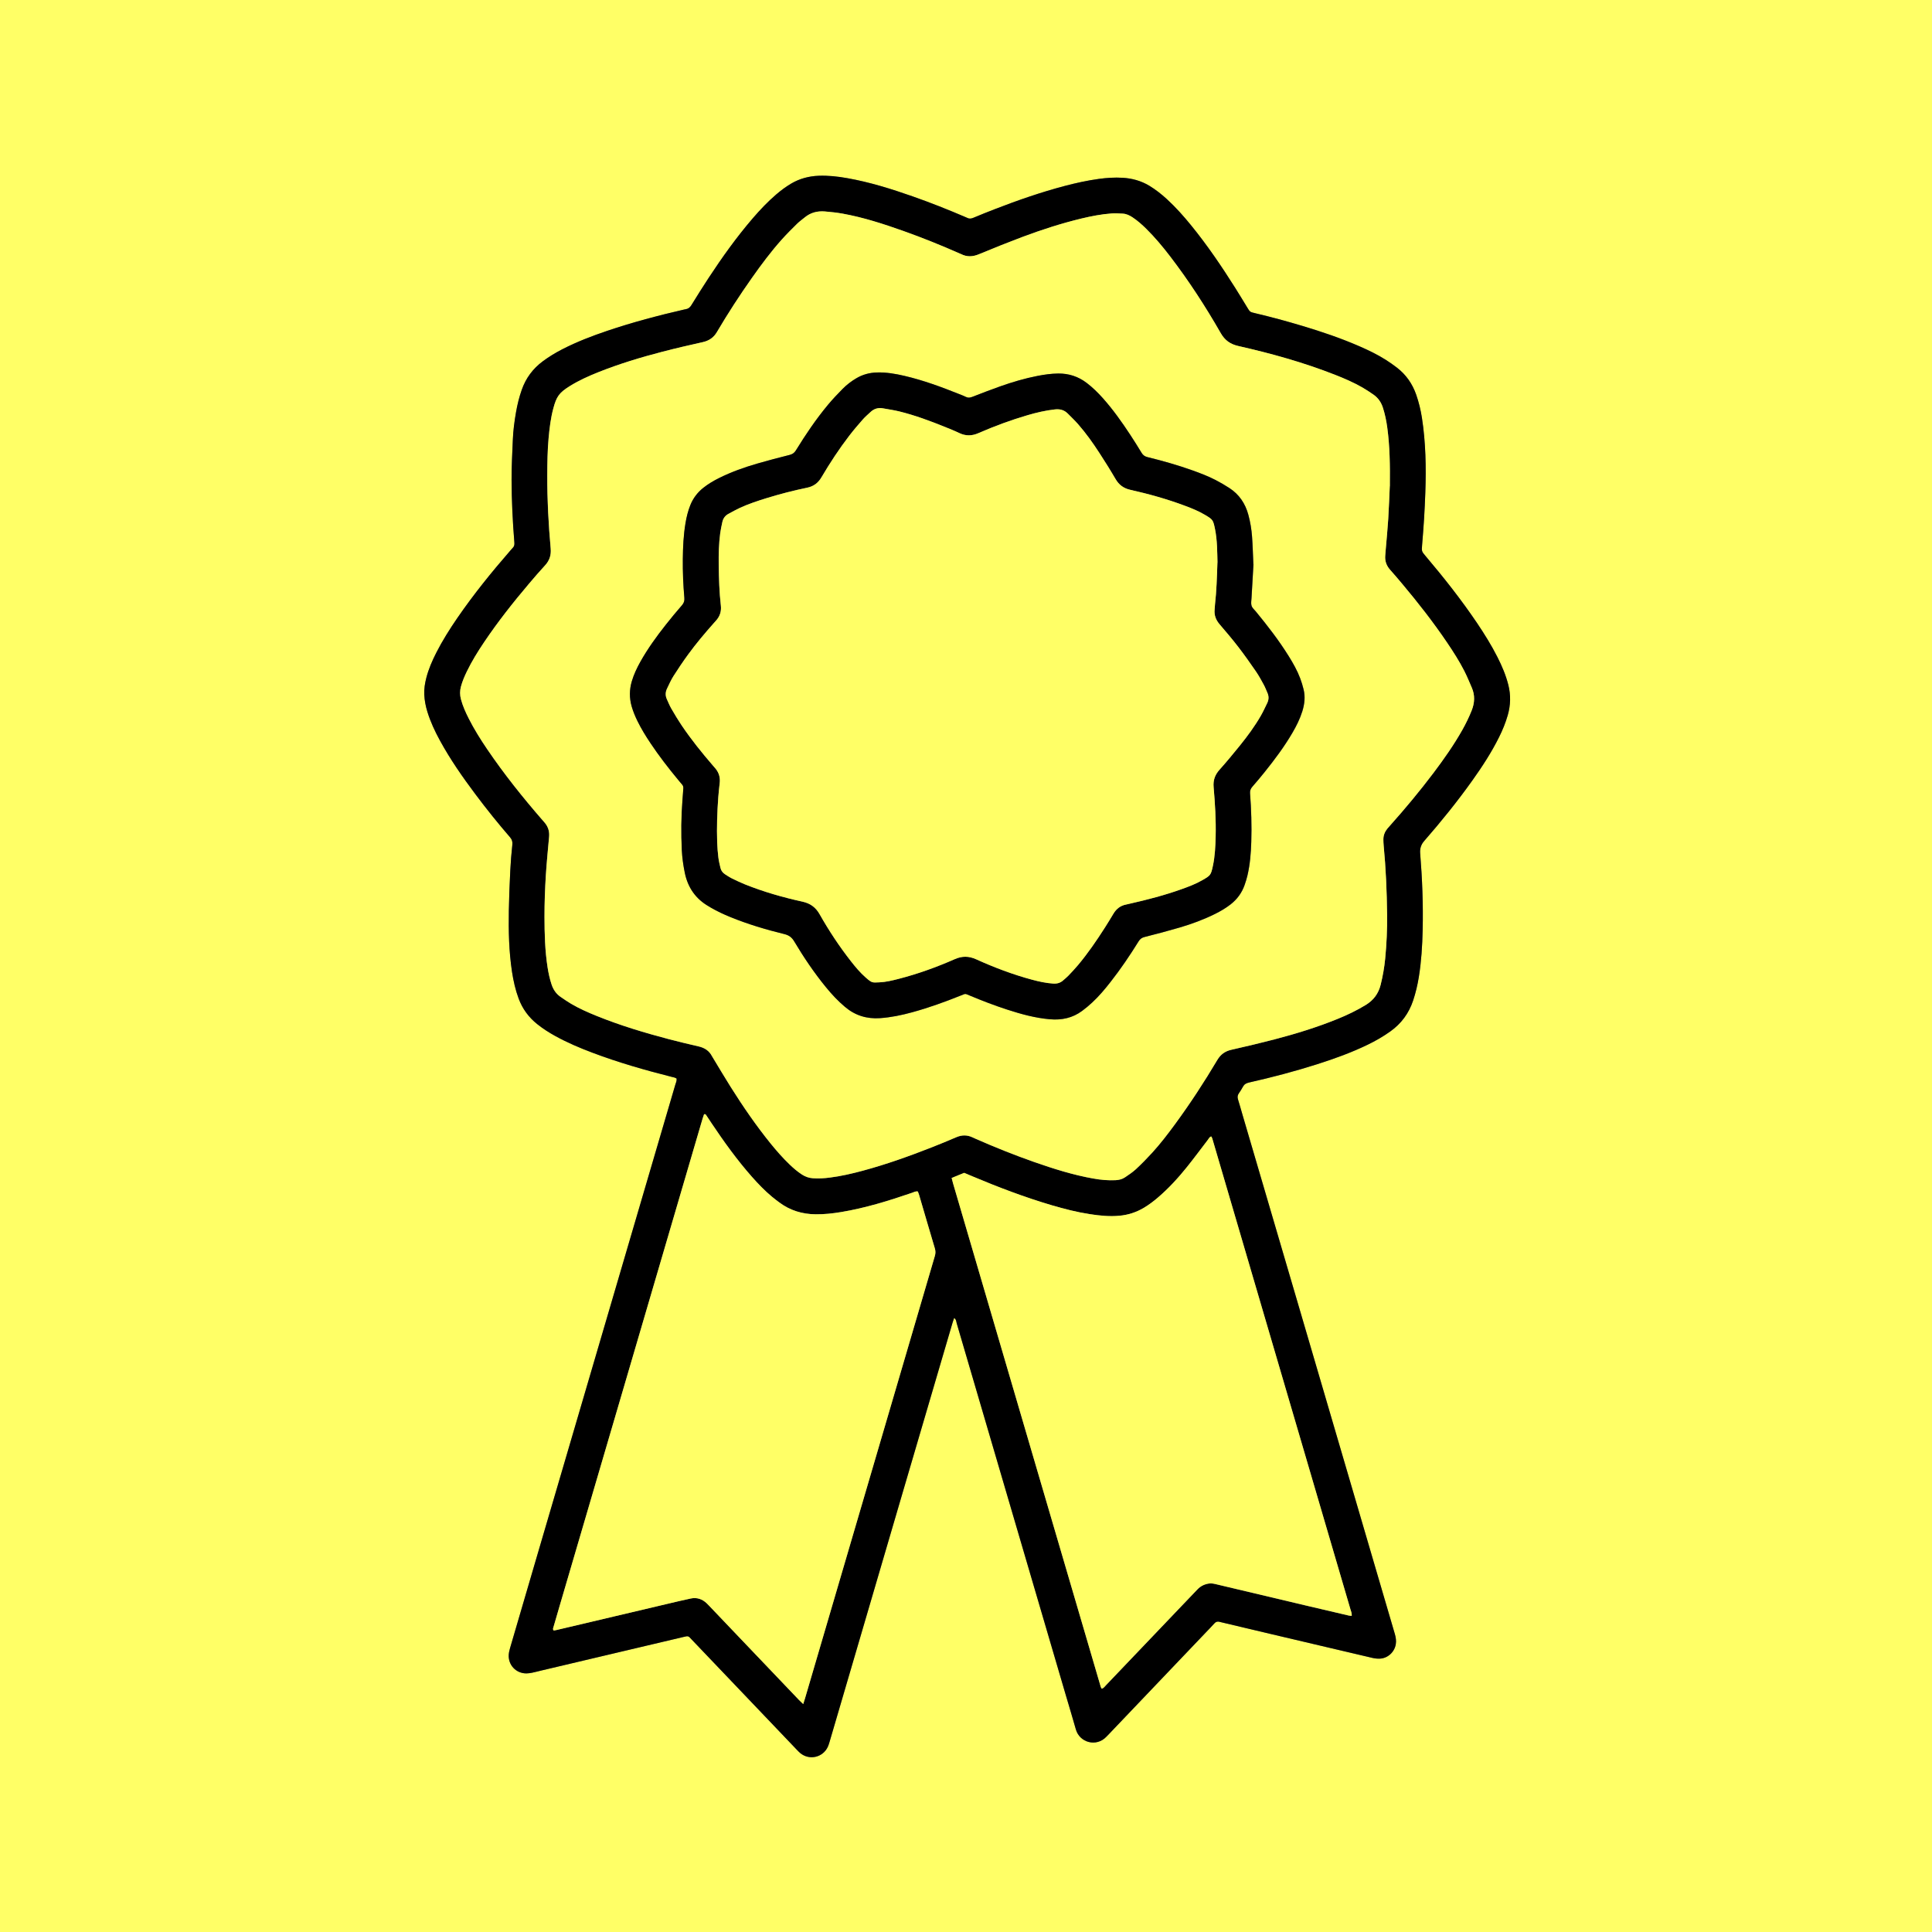 <?xml version="1.0" encoding="UTF-8"?>
<svg id="Ebene_2" data-name="Ebene 2" xmlns="http://www.w3.org/2000/svg" viewBox="0 0 425.17 425.17">
  <rect x="0" y="0" width="425.17" height="425.17" fill="#808080" stroke="none"/>
  <defs>
    <style>
      .cls-1 {
        stroke-width: 0px;
      }
      .cls-2 {
        stroke-width: 5px
        stroke-linejoin: miter;
      }

      .cls-2 {
        fill: #ffff66
      }
    </style>
  </defs>
  <g id="Ebene_1-2" data-name="Ebene 1">
    <g>
      <path class="cls-2" d="m425.17,425.17H0C0,283.45,0,141.72,0,0c141.72,0,283.45,0,425.17,0v425.17ZM148.9,237.36c.06.5-.16.92-.29,1.36-2.27,7.77-4.55,15.54-6.84,23.31-4.29,14.62-8.58,29.24-12.87,43.86-3.61,12.3-7.22,24.61-10.83,36.91-1.94,6.61-3.88,13.22-5.81,19.84-.14.47-.26.97-.3,1.46-.17,2.28,1.58,4.16,3.87,4.16.42,0,.85-.07,1.27-.15.66-.13,1.31-.31,1.97-.47,10.4-2.46,20.81-4.91,31.21-7.37,1.31-.31,1.14-.3,2.01.61,7.66,8.03,15.31,16.05,22.97,24.08.27.28.54.57.83.82,2.01,1.68,5.01,1,6.1-1.39.15-.32.25-.66.35-1,.55-1.87,1.1-3.75,1.65-5.62,4.81-16.39,9.61-32.79,14.42-49.18,3.67-12.51,7.35-25.01,11.02-37.52.1-.33.22-.66.34-1.03.48.31.46.79.57,1.17,1.82,6.17,3.62,12.34,5.43,18.51,6.19,21.1,12.38,42.19,18.57,63.29.74,2.52,1.51,5.03,2.22,7.56.82,2.92,4.52,3.96,6.72,1.62.22-.23.45-.46.67-.69,7.09-7.44,14.18-14.87,21.27-22.31.61-.64,1.25-1.27,1.83-1.94.33-.37.69-.46,1.14-.34.1.03.21.05.31.08,3.63.86,7.26,1.72,10.89,2.58,7.47,1.76,14.93,3.53,22.4,5.27.55.13,1.13.2,1.68.17,1.75-.08,3.23-1.46,3.5-3.18.12-.75.01-1.48-.2-2.21-1.56-5.28-3.1-10.56-4.65-15.85-5.3-18.06-10.59-36.13-15.89-54.19-4.32-14.72-8.64-29.44-12.97-44.17-.34-1.16-.67-2.32-1.02-3.48-.15-.48-.11-.89.18-1.31.32-.47.63-.95.9-1.45.29-.55.71-.8,1.32-.94,5.06-1.13,10.08-2.45,15.02-4.03,3.79-1.21,7.54-2.56,11.13-4.3,1.73-.84,3.39-1.79,4.96-2.91,2.43-1.73,4.1-4,5.04-6.83.56-1.69.96-3.42,1.25-5.17.55-3.41.77-6.85.84-10.3.13-5.66-.09-11.3-.55-16.94q-.13-1.53.87-2.66c3.76-4.32,7.37-8.76,10.68-13.43,2.14-3.02,4.15-6.12,5.81-9.43.78-1.56,1.44-3.17,1.92-4.85.62-2.2.68-4.41.13-6.63-.54-2.15-1.4-4.17-2.4-6.14-1.32-2.6-2.86-5.08-4.49-7.5-3.47-5.13-7.3-9.99-11.3-14.71-.91-1.07-.91-1.07-.79-2.48.15-1.91.31-3.83.43-5.74.12-1.95.21-3.9.28-5.86.19-5.48.09-10.95-.75-16.38-.27-1.72-.68-3.41-1.25-5.06-.84-2.42-2.24-4.43-4.27-5.99-.79-.61-1.6-1.18-2.44-1.71-1.83-1.17-3.79-2.11-5.78-2.97-4.08-1.78-8.28-3.2-12.54-4.48-3.47-1.04-6.97-1.99-10.49-2.82-1.08-.25-1.07-.26-1.68-1.26-.89-1.46-1.77-2.92-2.68-4.36-2.98-4.72-6.12-9.34-9.64-13.67-1.66-2.04-3.41-4.01-5.35-5.79-1.21-1.11-2.49-2.12-3.9-2.97-1.81-1.08-3.78-1.62-5.87-1.74-1.75-.1-3.48.02-5.21.25-2.54.35-5.03.9-7.51,1.55-5.23,1.38-10.32,3.15-15.36,5.1-1.59.61-3.18,1.24-4.75,1.91-.5.21-.95.24-1.42-.02-.12-.07-.26-.11-.39-.17-3.79-1.62-7.62-3.14-11.51-4.51-4.73-1.66-9.51-3.16-14.46-4.03-2.07-.36-4.15-.6-6.26-.52-2.17.08-4.21.62-6.08,1.74-1.17.69-2.25,1.5-3.27,2.38-1.87,1.6-3.55,3.38-5.15,5.24-3.55,4.13-6.71,8.56-9.7,13.1-1.31,1.99-2.58,4.01-3.82,6.03-.31.5-.68.79-1.24.88-.11.02-.21.03-.31.06-5.71,1.32-11.38,2.82-16.94,4.69-3.37,1.14-6.68,2.41-9.85,4.03-1.52.78-2.98,1.66-4.35,2.68-2.18,1.62-3.72,3.69-4.62,6.25-.57,1.61-.98,3.26-1.27,4.95-.35,2-.61,4.01-.7,6.03-.12,2.95-.29,5.9-.28,8.84.02,4.62.24,9.24.62,13.85.04.47-.05.83-.38,1.16-.18.17-.33.37-.5.56-4.13,4.75-8.09,9.64-11.66,14.83-1.69,2.46-3.29,4.98-4.64,7.65-.9,1.78-1.7,3.6-2.2,5.54-.31,1.21-.51,2.44-.45,3.69.06,1.28.3,2.54.68,3.77.69,2.22,1.66,4.31,2.77,6.34,2.27,4.16,4.98,8.04,7.81,11.82,2.43,3.24,4.97,6.4,7.62,9.47.43.5.57.98.5,1.64-.2,1.87-.36,3.75-.45,5.63-.14,2.95-.26,5.9-.32,8.84-.08,4.52.02,9.03.7,13.51.31,2.01.75,3.98,1.46,5.88.84,2.26,2.21,4.12,4.09,5.62,1.25,1,2.6,1.86,4,2.63,2.62,1.44,5.37,2.61,8.16,3.66,5.69,2.15,11.53,3.82,17.42,5.31.37.09.76.15,1.09.38Z"/>
      <path class="cls-1" d="m148.9,237.36c-.33-.24-.72-.29-1.09-.38-5.89-1.49-11.73-3.16-17.42-5.31-2.8-1.05-5.54-2.22-8.16-3.66-1.4-.77-2.75-1.63-4-2.63-1.88-1.5-3.25-3.36-4.09-5.62-.71-1.91-1.15-3.88-1.46-5.88-.68-4.48-.78-8.99-.7-13.51.05-2.95.17-5.9.32-8.84.09-1.88.25-3.76.45-5.63.07-.66-.07-1.14-.5-1.64-2.65-3.06-5.19-6.22-7.62-9.47-2.84-3.79-5.54-7.66-7.81-11.82-1.11-2.03-2.09-4.12-2.77-6.34-.38-1.23-.62-2.49-.68-3.77-.06-1.25.14-2.48.45-3.69.5-1.94,1.29-3.76,2.2-5.54,1.36-2.67,2.95-5.19,4.64-7.65,3.57-5.19,7.53-10.08,11.66-14.83.16-.19.32-.38.5-.56.33-.32.42-.69.38-1.16-.38-4.61-.6-9.22-.62-13.85-.01-2.95.16-5.9.28-8.84.08-2.03.35-4.03.7-6.03.29-1.68.7-3.33,1.27-4.95.9-2.56,2.44-4.63,4.62-6.25,1.37-1.02,2.83-1.9,4.35-2.68,3.17-1.62,6.49-2.9,9.85-4.03,5.56-1.88,11.22-3.38,16.94-4.69.1-.02.21-.04.31-.06.56-.09.94-.38,1.24-.88,1.25-2.03,2.52-4.04,3.82-6.03,2.99-4.55,6.15-8.97,9.7-13.1,1.6-1.86,3.29-3.64,5.15-5.24,1.03-.88,2.11-1.69,3.27-2.38,1.88-1.11,3.92-1.65,6.08-1.74,2.11-.08,4.19.15,6.26.52,4.95.87,9.73,2.37,14.46,4.03,3.89,1.37,7.72,2.88,11.51,4.51.13.06.27.1.39.17.47.27.91.24,1.42.02,1.57-.66,3.16-1.29,4.75-1.91,5.04-1.95,10.14-3.72,15.36-5.1,2.47-.65,4.97-1.2,7.51-1.55,1.73-.24,3.47-.35,5.21-.25,2.09.12,4.06.66,5.87,1.74,1.41.85,2.69,1.86,3.9,2.97,1.94,1.78,3.69,3.75,5.35,5.79,3.53,4.34,6.66,8.95,9.64,13.67.91,1.44,1.79,2.9,2.68,4.36.61,1,.6,1.01,1.68,1.26,3.53.83,7.02,1.78,10.49,2.82,4.26,1.28,8.46,2.7,12.54,4.48,1.99.87,3.94,1.81,5.78,2.97.84.53,1.66,1.11,2.44,1.71,2.03,1.56,3.43,3.57,4.27,5.99.57,1.65.98,3.34,1.25,5.06.84,5.43.94,10.9.75,16.38-.07,1.95-.16,3.91-.28,5.86-.12,1.92-.27,3.83-.43,5.74-.11,1.41-.12,1.41.79,2.48,4,4.72,7.83,9.57,11.3,14.71,1.63,2.42,3.17,4.89,4.49,7.5,1,1.97,1.86,3.99,2.4,6.14.56,2.23.5,4.43-.13,6.63-.48,1.68-1.14,3.29-1.92,4.85-1.65,3.32-3.66,6.42-5.81,9.43-3.32,4.67-6.92,9.12-10.68,13.43q-.99,1.13-.87,2.66c.46,5.64.68,11.28.55,16.94-.08,3.45-.29,6.89-.84,10.3-.28,1.75-.69,3.48-1.25,5.17-.94,2.83-2.61,5.1-5.04,6.83-1.57,1.12-3.23,2.07-4.96,2.91-3.59,1.74-7.33,3.09-11.13,4.3-4.94,1.57-9.96,2.89-15.02,4.03-.61.14-1.03.39-1.32.94-.27.5-.57.98-.9,1.45-.29.42-.32.83-.18,1.31.36,1.15.68,2.32,1.02,3.48,4.32,14.72,8.65,29.44,12.97,44.17,5.3,18.06,10.6,36.13,15.89,54.19,1.55,5.28,3.09,10.57,4.65,15.85.21.73.32,1.45.2,2.21-.28,1.73-1.76,3.1-3.5,3.18-.56.03-1.14-.04-1.68-.17-7.47-1.75-14.94-3.51-22.4-5.27-3.63-.86-7.26-1.72-10.89-2.58-.1-.02-.21-.05-.31-.08-.45-.12-.81-.03-1.14.34-.59.67-1.22,1.29-1.83,1.94-7.09,7.44-14.18,14.87-21.27,22.31-.22.23-.45.46-.67.69-2.2,2.34-5.9,1.3-6.72-1.62-.71-2.53-1.48-5.04-2.22-7.56-6.19-21.1-12.38-42.19-18.57-63.29-1.81-6.17-3.61-12.34-5.43-18.51-.11-.39-.09-.86-.57-1.17-.12.37-.24.7-.34,1.03-3.67,12.51-7.35,25.01-11.02,37.52-4.81,16.39-9.61,32.79-14.42,49.18-.55,1.87-1.1,3.75-1.65,5.62-.1.34-.21.68-.35,1-1.09,2.38-4.09,3.07-6.1,1.39-.3-.25-.56-.54-.83-.82-7.66-8.03-15.31-16.05-22.97-24.08-.87-.91-.71-.92-2.01-.61-10.4,2.46-20.81,4.91-31.21,7.37-.66.16-1.31.33-1.97.47-.42.08-.84.15-1.27.15-2.29,0-4.04-1.88-3.87-4.16.04-.49.16-.98.3-1.46,1.93-6.61,3.87-13.23,5.81-19.84,3.61-12.3,7.22-24.61,10.83-36.91,4.29-14.62,8.58-29.24,12.87-43.86,2.28-7.77,4.56-15.54,6.84-23.31.13-.43.35-.86.29-1.36Zm156.95-130.38c.05-4.61,0-8.77-.57-12.9-.2-1.48-.5-2.94-.96-4.36-.39-1.2-1.06-2.17-2.09-2.88-.79-.54-1.59-1.08-2.42-1.56-1.91-1.1-3.94-1.98-5.99-2.78-6.93-2.72-14.08-4.71-21.32-6.35-1.77-.4-2.96-1.26-3.87-2.84-3.36-5.86-7.03-11.53-11.15-16.9-1.62-2.12-3.33-4.17-5.23-6.04-.94-.93-1.92-1.8-3.02-2.53-.66-.43-1.36-.78-2.17-.82-.81-.04-1.64-.1-2.44-.04-2.24.17-4.43.59-6.61,1.11-4.43,1.07-8.76,2.46-13.01,4.06-3.22,1.21-6.42,2.5-9.61,3.82-1.34.55-2.61.62-3.9-.05-.06-.03-.13-.05-.2-.08-4.09-1.82-8.24-3.49-12.46-4.99-4.39-1.56-8.81-3-13.41-3.83-1.29-.23-2.6-.37-3.91-.48-1.61-.13-3.11.24-4.39,1.29-.58.47-1.19.9-1.72,1.43-1.14,1.12-2.28,2.25-3.34,3.44-2.38,2.65-4.5,5.5-6.55,8.41-2.75,3.89-5.34,7.89-7.76,11.99-.72,1.21-1.73,1.9-3.1,2.2-3.02.67-6.03,1.37-9.02,2.15-4.71,1.23-9.37,2.64-13.9,4.44-2.18.87-4.32,1.82-6.32,3.07-2.36,1.47-2.95,2.29-3.66,4.97-.56,2.1-.82,4.25-1.02,6.41-.25,2.76-.28,5.54-.3,8.31-.02,5.37.28,10.73.75,16.08.13,1.45-.26,2.64-1.24,3.7-1.23,1.33-2.41,2.71-3.58,4.09-3.47,4.1-6.8,8.31-9.8,12.77-1.41,2.1-2.74,4.24-3.84,6.51-.51,1.06-.97,2.13-1.28,3.27-.26.95-.26,1.89,0,2.84.4,1.49,1.03,2.87,1.72,4.24,1.18,2.32,2.55,4.52,4.01,6.67,3.71,5.48,7.84,10.64,12.18,15.64.23.27.48.53.69.81.64.86.89,1.83.79,2.91-.26,2.8-.53,5.59-.71,8.39-.19,3.05-.31,6.11-.3,9.17,0,3.74.1,7.46.68,11.16.2,1.27.47,2.51.87,3.73.37,1.11.98,2.05,1.95,2.73.76.53,1.52,1.05,2.31,1.52,1.84,1.09,3.79,1.94,5.77,2.74,5.18,2.09,10.52,3.69,15.92,5.11,2.13.56,4.27,1.06,6.42,1.56,1.12.26,2.06.77,2.7,1.74.14.21.25.43.38.64,1.33,2.19,2.62,4.39,3.99,6.56,2.71,4.3,5.59,8.49,8.79,12.45,1.3,1.6,2.66,3.15,4.15,4.58.85.81,1.73,1.58,2.72,2.22.73.47,1.51.76,2.39.82,1.25.09,2.49.02,3.72-.14,2.47-.31,4.89-.87,7.3-1.52,5.12-1.39,10.1-3.16,15.03-5.09,1.85-.73,3.69-1.49,5.52-2.27,1.22-.52,2.41-.54,3.6.03.22.11.45.21.68.31,4.23,1.86,8.52,3.58,12.88,5.11,4.26,1.49,8.56,2.85,13.02,3.64,1.61.29,3.24.44,4.88.36.77-.04,1.49-.21,2.11-.65.82-.56,1.66-1.11,2.38-1.78,1.25-1.16,2.44-2.38,3.59-3.64,1.82-2,3.46-4.15,5.06-6.33,3.33-4.53,6.39-9.23,9.26-14.07.72-1.21,1.7-1.92,3.08-2.23,3.19-.72,6.37-1.47,9.53-2.3,4.68-1.22,9.29-2.64,13.78-4.46,2.18-.88,4.29-1.89,6.3-3.12,1.7-1.04,2.76-2.48,3.25-4.42.48-1.9.81-3.82,1-5.77.31-3.22.46-6.45.42-9.69-.06-5.08-.27-10.16-.76-15.23-.04-.42-.05-.85-.06-1.28-.01-.89.29-1.67.84-2.36.2-.25.42-.48.63-.72,3.34-3.74,6.55-7.59,9.57-11.6,2.29-3.04,4.48-6.15,6.35-9.47.77-1.36,1.45-2.77,2.03-4.22.68-1.7.77-3.38.03-5.07-.53-1.2-1.02-2.42-1.61-3.59-1.11-2.19-2.43-4.26-3.81-6.29-3.05-4.51-6.4-8.79-9.9-12.96-.87-1.03-1.74-2.06-2.64-3.07-.8-.9-1.18-1.93-1.08-3.13.04-.46.07-.92.11-1.38.19-2.23.41-4.46.55-6.69.16-2.55.24-5.11.34-7.22Zm-129.09,268.03c.17-.53.28-.86.38-1.2,1.77-6.03,3.54-12.06,5.31-18.09,5.65-19.25,11.3-38.51,16.95-57.76,2.11-7.19,4.21-14.38,6.33-21.57.17-.57.17-1.09,0-1.66-1.17-3.91-2.31-7.84-3.46-11.75-.08-.27-.19-.52-.29-.78-.51-.09-.88.16-1.27.29-5.11,1.75-10.26,3.35-15.61,4.24-1.86.31-3.73.51-5.62.49-2.93-.03-5.61-.84-7.97-2.6-.54-.4-1.08-.81-1.6-1.24-1.62-1.34-3.07-2.85-4.46-4.43-3.25-3.69-6.11-7.67-8.85-11.75-.4-.59-.78-1.19-1.18-1.78-.1-.14-.2-.3-.48-.21-.1.29-.22.62-.32.95-.68,2.32-1.36,4.63-2.04,6.95-5.3,18.06-10.6,36.12-15.89,54.18-4.52,15.4-9.04,30.8-13.56,46.21-.44,1.5-.89,3-1.31,4.5-.07.25-.25.53.04.82.19-.03.4-.06.6-.11,8.12-1.92,16.24-3.84,24.37-5.75,1.73-.41,3.45-.82,5.19-1.19,1.35-.29,2.53.12,3.52,1.07.18.17.35.35.52.53,2.38,2.5,4.76,4.99,7.14,7.49,4.22,4.42,8.44,8.85,12.66,13.27.24.25.5.48.9.87Zm32.66-115.78c.13.5.22.88.33,1.25,5.83,19.87,11.65,39.73,17.48,59.6,4.21,14.35,8.42,28.69,12.63,43.04.74,2.52,1.48,5.04,2.22,7.57.1.33.15.67.4.96.44-.17.66-.51.92-.79,5.5-5.76,11-11.52,16.49-17.28,1.2-1.26,2.41-2.51,3.61-3.78.69-.73,1.52-1.15,2.5-1.3.65-.11,1.28.07,1.89.21,6.43,1.52,12.85,3.05,19.28,4.57,3.21.76,6.43,1.51,9.65,2.26.19.05.4.05.65.08.05-.59-.17-1.04-.3-1.51-3.78-12.92-7.57-25.83-11.37-38.75-4.94-16.83-9.88-33.67-14.82-50.5-1.35-4.6-2.7-9.2-4.05-13.8-.1-.33-.16-.67-.39-.96-.41.16-.55.51-.75.78-1.52,1.97-2.99,3.98-4.55,5.92-1.94,2.41-4.03,4.69-6.38,6.72-1,.86-2.05,1.65-3.18,2.32-1.65.97-3.41,1.54-5.32,1.72-2.22.21-4.4-.02-6.58-.36-2.81-.44-5.56-1.14-8.29-1.94-5.97-1.76-11.78-3.97-17.51-6.38-.59-.25-1.18-.5-1.8-.76-.88.36-1.76.72-2.76,1.13Z"/>
      <path class="cls-2" d="m305.85,106.98c-.1,2.11-.18,4.67-.34,7.22-.14,2.23-.36,4.46-.55,6.69-.04.46-.07.92-.11,1.38-.1,1.2.27,2.23,1.08,3.13.9,1.01,1.78,2.04,2.64,3.07,3.5,4.17,6.85,8.45,9.9,12.96,1.37,2.03,2.7,4.1,3.81,6.29.59,1.17,1.09,2.39,1.61,3.59.74,1.69.65,3.37-.03,5.07-.58,1.45-1.27,2.86-2.03,4.22-1.87,3.32-4.06,6.43-6.35,9.47-3.02,4-6.23,7.86-9.57,11.6-.21.24-.43.47-.63.72-.54.69-.85,1.47-.84,2.36,0,.43.02.85.06,1.28.49,5.06.7,10.14.76,15.23.04,3.24-.11,6.47-.42,9.69-.19,1.94-.53,3.87-1,5.77-.49,1.94-1.55,3.37-3.25,4.42-2.01,1.23-4.12,2.24-6.3,3.12-4.49,1.82-9.1,3.24-13.78,4.46-3.16.82-6.34,1.58-9.53,2.3-1.38.31-2.36,1.02-3.08,2.23-2.87,4.83-5.94,9.53-9.26,14.07-1.6,2.18-3.24,4.33-5.06,6.33-1.15,1.26-2.35,2.48-3.59,3.64-.72.67-1.57,1.22-2.38,1.78-.63.43-1.35.61-2.11.65-1.64.08-3.27-.07-4.88-.36-4.46-.79-8.76-2.15-13.02-3.64-4.36-1.53-8.65-3.25-12.88-5.11-.23-.1-.46-.2-.68-.31-1.2-.57-2.38-.56-3.6-.03-1.83.79-3.67,1.55-5.52,2.27-4.93,1.94-9.91,3.71-15.03,5.09-2.4.65-4.83,1.21-7.3,1.52-1.23.16-2.47.23-3.72.14-.88-.06-1.66-.35-2.39-.82-.99-.64-1.88-1.41-2.72-2.22-1.49-1.43-2.85-2.98-4.15-4.58-3.21-3.96-6.08-8.15-8.79-12.45-1.36-2.16-2.66-4.37-3.99-6.56-.13-.21-.25-.43-.38-.64-.65-.98-1.59-1.48-2.7-1.74-2.14-.5-4.29-1-6.42-1.56-5.4-1.42-10.74-3.02-15.92-5.11-1.98-.8-3.93-1.65-5.77-2.74-.79-.47-1.55-1-2.31-1.52-.97-.67-1.58-1.61-1.95-2.73-.4-1.22-.68-2.47-.87-3.73-.58-3.7-.67-7.43-.68-11.16,0-3.06.11-6.12.3-9.17.18-2.8.46-5.6.71-8.39.1-1.08-.14-2.04-.79-2.91-.21-.28-.46-.54-.69-.81-4.34-5-8.47-10.16-12.18-15.64-1.46-2.15-2.83-4.35-4.01-6.67-.69-1.36-1.32-2.75-1.72-4.24-.26-.95-.26-1.89,0-2.84.31-1.14.77-2.21,1.28-3.27,1.1-2.28,2.43-4.42,3.84-6.51,3-4.46,6.33-8.67,9.8-12.77,1.17-1.38,2.35-2.76,3.58-4.09.99-1.07,1.37-2.26,1.24-3.7-.48-5.35-.77-10.71-.75-16.08.01-2.77.04-5.55.3-8.31.2-2.16.46-4.31,1.02-6.41.71-2.68,1.3-3.5,3.66-4.97,2-1.24,4.14-2.2,6.32-3.07,4.53-1.8,9.19-3.22,13.9-4.44,2.99-.78,6-1.48,9.02-2.15,1.37-.31,2.39-.99,3.1-2.2,2.42-4.1,5.01-8.1,7.76-11.99,2.05-2.91,4.18-5.76,6.55-8.41,1.07-1.19,2.2-2.32,3.34-3.44.53-.52,1.15-.95,1.72-1.43,1.28-1.05,2.77-1.42,4.39-1.29,1.31.11,2.62.25,3.91.48,4.59.83,9.02,2.27,13.41,3.83,4.22,1.5,8.37,3.18,12.46,4.99.06.03.13.05.2.08,1.29.66,2.56.6,3.9.05,3.18-1.32,6.38-2.6,9.61-3.82,4.26-1.6,8.59-2.99,13.01-4.06,2.18-.52,4.38-.95,6.61-1.11.81-.06,1.63,0,2.44.04.81.04,1.51.38,2.17.82,1.1.73,2.08,1.6,3.02,2.53,1.9,1.88,3.61,3.93,5.23,6.04,4.11,5.37,7.79,11.03,11.15,16.9.9,1.58,2.1,2.44,3.87,2.84,7.25,1.64,14.4,3.63,21.32,6.35,2.05.81,4.07,1.68,5.99,2.78.83.48,1.63,1.01,2.42,1.56,1.03.71,1.7,1.68,2.09,2.88.46,1.43.76,2.89.96,4.36.56,4.13.62,8.29.57,12.9Zm-30.01,17.2c-.09-1.97-.14-4.03-.29-6.08-.12-1.63-.39-3.24-.82-4.83-.67-2.47-2.01-4.46-4.16-5.86-.98-.64-2-1.23-3.04-1.77-1.64-.85-3.37-1.51-5.11-2.13-3.25-1.16-6.56-2.1-9.91-2.92-.62-.15-.98-.45-1.29-.97-.81-1.34-1.64-2.66-2.5-3.97-1.84-2.79-3.77-5.52-6-8.02-1.09-1.22-2.25-2.37-3.56-3.36-1.85-1.41-3.93-2.09-6.25-2.07-1.54.01-3.05.23-4.55.52-2.83.55-5.59,1.37-8.3,2.33-2.04.72-4.06,1.5-6.08,2.29-.5.19-.93.25-1.42,0-.47-.24-.98-.42-1.47-.62-3.93-1.58-7.89-3.04-12.02-4-2.01-.47-4.04-.82-6.12-.75-1.59.05-3.08.45-4.46,1.26-1.11.65-2.13,1.43-3.03,2.34-1.12,1.14-2.22,2.3-3.25,3.53-2.63,3.14-4.91,6.54-7.05,10.02-.35.56-.77.84-1.4,1-2.38.6-4.75,1.21-7.1,1.9-2.87.83-5.68,1.83-8.36,3.16-1.25.62-2.44,1.32-3.53,2.19-1.28,1.02-2.23,2.28-2.84,3.8-.51,1.26-.83,2.57-1.05,3.9-.44,2.64-.57,5.3-.6,7.97-.03,2.84.09,5.69.34,8.52.06.65-.1,1.14-.53,1.64-1.21,1.39-2.39,2.82-3.54,4.27-2.05,2.59-3.99,5.27-5.61,8.16-.77,1.37-1.43,2.78-1.88,4.28-.56,1.86-.57,3.71-.03,5.57.33,1.13.78,2.21,1.3,3.26.82,1.66,1.79,3.23,2.81,4.77,1.87,2.81,3.94,5.48,6.1,8.09.29.36.58.72.89,1.06.23.26.29.55.26.89-.08.85-.12,1.7-.19,2.55-.29,3.66-.31,7.32-.14,10.98.08,1.67.32,3.32.65,4.96.67,3.29,2.41,5.8,5.35,7.46.15.09.3.19.46.28,1.36.78,2.77,1.44,4.22,2.03,3.86,1.58,7.84,2.75,11.88,3.75,1.02.25,1.65.72,2.18,1.61,2.1,3.51,4.38,6.9,6.97,10.07,1.28,1.57,2.66,3.05,4.22,4.36,2.24,1.89,4.8,2.66,7.71,2.46,2.39-.16,4.71-.65,7.01-1.28,3.67-1,7.24-2.3,10.77-3.71,1.09-.44.85-.44,1.91,0,2.72,1.14,5.47,2.2,8.28,3.11,3.08,1,6.19,1.85,9.44,2.13,2.57.22,4.96-.29,7.05-1.85.77-.57,1.51-1.19,2.21-1.84,1.49-1.38,2.79-2.94,4.04-4.53,2.24-2.86,4.27-5.86,6.18-8.94.32-.52.71-.79,1.31-.95,2.58-.65,5.16-1.33,7.71-2.08,2.66-.78,5.26-1.74,7.75-2.97,1.21-.6,2.38-1.28,3.45-2.11,1.44-1.12,2.49-2.53,3.09-4.25.25-.7.47-1.42.64-2.14.57-2.43.76-4.91.84-7.4.11-3.56,0-7.11-.27-10.66-.04-.59.11-1.01.49-1.44.93-1.07,1.85-2.16,2.74-3.27,2.21-2.74,4.31-5.56,6.09-8.61.88-1.51,1.66-3.06,2.18-4.73.5-1.59.69-3.2.28-4.83-.2-.83-.45-1.64-.75-2.44-.64-1.7-1.54-3.28-2.49-4.82-2.16-3.48-4.66-6.71-7.26-9.87-.34-.41-.8-.79-.95-1.27-.16-.51-.04-1.12-.01-1.69.14-2.45.28-4.9.43-7.44Z"/>
      <path class="cls-2" d="m176.76,375.01c-.4-.39-.66-.62-.9-.87-4.22-4.42-8.44-8.85-12.66-13.27-2.38-2.5-4.76-4.99-7.14-7.49-.17-.18-.34-.36-.52-.53-.99-.95-2.17-1.35-3.52-1.07-1.74.37-3.46.78-5.19,1.19-8.12,1.92-16.24,3.83-24.37,5.75-.2.05-.41.07-.6.11-.28-.29-.11-.57-.04-.82.43-1.5.87-3,1.31-4.5,4.52-15.4,9.04-30.8,13.56-46.21,5.3-18.06,10.6-36.12,15.89-54.18.68-2.32,1.36-4.63,2.04-6.95.1-.33.22-.66.32-.95.29-.09.39.07.48.21.4.59.78,1.19,1.18,1.78,2.73,4.08,5.59,8.06,8.85,11.75,1.39,1.57,2.84,3.08,4.46,4.43.52.43,1.06.84,1.6,1.24,2.36,1.76,5.04,2.57,7.97,2.6,1.89.02,3.76-.18,5.62-.49,5.35-.89,10.5-2.49,15.61-4.24.39-.13.76-.38,1.27-.29.1.26.21.51.29.78,1.15,3.92,2.29,7.84,3.46,11.75.17.57.17,1.09,0,1.66-2.12,7.19-4.22,14.38-6.33,21.57-5.65,19.25-11.3,38.51-16.95,57.76-1.77,6.03-3.54,12.06-5.31,18.09-.1.34-.21.67-.38,1.2Z"/>
      <path class="cls-2" d="m209.42,259.23c1-.41,1.88-.77,2.76-1.13.62.26,1.21.51,1.8.76,5.73,2.41,11.54,4.62,17.51,6.38,2.73.8,5.48,1.51,8.29,1.94,2.18.34,4.36.57,6.58.36,1.92-.18,3.68-.75,5.32-1.72,1.14-.67,2.18-1.46,3.18-2.32,2.36-2.02,4.45-4.3,6.38-6.72,1.56-1.94,3.03-3.94,4.55-5.92.21-.27.34-.63.75-.78.23.29.29.63.39.96,1.35,4.6,2.7,9.2,4.05,13.8,4.94,16.83,9.88,33.67,14.82,50.5,3.79,12.91,7.58,25.83,11.37,38.75.14.46.35.92.3,1.51-.25-.03-.46-.04-.65-.08-3.22-.75-6.43-1.5-9.65-2.26-6.43-1.52-12.85-3.05-19.28-4.57-.62-.15-1.24-.32-1.89-.21-.98.16-1.82.58-2.5,1.3-1.19,1.27-2.4,2.52-3.61,3.78-5.5,5.76-10.99,11.52-16.49,17.28-.26.27-.48.61-.92.79-.25-.28-.3-.63-.4-.96-.74-2.52-1.48-5.04-2.22-7.57-4.21-14.35-8.42-28.69-12.63-43.04-5.83-19.87-11.66-39.73-17.48-59.6-.11-.37-.2-.75-.33-1.25Z"/>
      <path class="cls-1" d="m275.84,124.18c-.15,2.54-.3,4.99-.43,7.44-.03.56-.15,1.17.01,1.69.15.47.61.86.95,1.27,2.6,3.16,5.1,6.39,7.26,9.87.96,1.54,1.85,3.12,2.49,4.82.3.8.55,1.61.75,2.44.4,1.63.21,3.25-.28,4.83-.52,1.67-1.3,3.23-2.18,4.73-1.78,3.05-3.89,5.86-6.09,8.61-.89,1.11-1.8,2.2-2.74,3.27-.37.43-.53.85-.49,1.44.27,3.55.38,7.1.27,10.66-.08,2.49-.27,4.97-.84,7.4-.17.72-.39,1.44-.64,2.14-.61,1.72-1.65,3.13-3.09,4.25-1.07.83-2.24,1.51-3.45,2.11-2.49,1.23-5.09,2.19-7.75,2.97-2.56.75-5.13,1.43-7.71,2.08-.61.15-.99.43-1.31.95-1.91,3.08-3.94,6.09-6.18,8.94-1.25,1.6-2.55,3.15-4.04,4.53-.7.65-1.44,1.27-2.21,1.84-2.1,1.56-4.48,2.07-7.05,1.85-3.25-.27-6.36-1.13-9.44-2.13-2.81-.91-5.56-1.97-8.28-3.11-1.06-.44-.82-.43-1.91,0-3.53,1.42-7.1,2.71-10.77,3.71-2.3.63-4.62,1.11-7.01,1.28-2.91.2-5.47-.57-7.71-2.46-1.56-1.31-2.94-2.79-4.22-4.36-2.59-3.17-4.88-6.56-6.97-10.07-.53-.89-1.16-1.36-2.18-1.61-4.04-.99-8.02-2.17-11.88-3.75-1.45-.59-2.87-1.25-4.22-2.03-.15-.09-.3-.19-.46-.28-2.94-1.66-4.68-4.17-5.35-7.46-.33-1.64-.57-3.29-.65-4.96-.17-3.66-.15-7.32.14-10.98.07-.85.11-1.7.19-2.55.03-.34-.03-.63-.26-.89-.3-.35-.59-.71-.89-1.06-2.15-2.6-4.22-5.27-6.1-8.09-1.03-1.54-1.99-3.11-2.81-4.77-.52-1.05-.97-2.13-1.3-3.26-.53-1.86-.52-3.71.03-5.57.45-1.51,1.12-2.92,1.88-4.28,1.62-2.89,3.56-5.57,5.61-8.16,1.15-1.45,2.32-2.88,3.54-4.27.44-.5.59-.99.53-1.64-.25-2.83-.37-5.68-.34-8.52.03-2.67.15-5.33.6-7.97.22-1.33.55-2.64,1.05-3.9.61-1.52,1.56-2.78,2.84-3.8,1.09-.87,2.28-1.57,3.53-2.19,2.68-1.33,5.49-2.33,8.36-3.16,2.35-.68,4.72-1.3,7.1-1.9.63-.16,1.06-.43,1.4-1,2.15-3.48,4.43-6.87,7.05-10.02,1.02-1.23,2.13-2.39,3.25-3.53.9-.91,1.92-1.69,3.03-2.34,1.38-.81,2.87-1.21,4.46-1.26,2.08-.07,4.11.28,6.12.75,4.13.97,8.09,2.43,12.02,4,.49.2,1,.38,1.47.62.49.25.92.19,1.42,0,2.02-.79,4.04-1.56,6.08-2.29,2.71-.96,5.47-1.78,8.3-2.33,1.5-.29,3.01-.5,4.55-.52,2.32-.02,4.4.66,6.25,2.07,1.31,1,2.47,2.14,3.56,3.36,2.23,2.5,4.16,5.22,6,8.02.86,1.31,1.69,2.63,2.5,3.97.31.52.68.82,1.29.97,3.35.82,6.66,1.76,9.91,2.92,1.74.62,3.47,1.28,5.11,2.13,1.04.54,2.06,1.13,3.04,1.77,2.15,1.4,3.49,3.39,4.16,5.86.43,1.58.7,3.2.82,4.83.15,2.05.2,4.12.29,6.08Zm-7.92-.41c-.06-2.22-.03-4.81-.55-7.37-.41-2.01-.5-2.08-2.23-3.11-1.38-.82-2.86-1.42-4.36-1.98-3.93-1.48-7.97-2.6-12.06-3.52-1.46-.33-2.48-1.08-3.23-2.37-1.13-1.93-2.32-3.83-3.54-5.71-1.43-2.21-2.96-4.35-4.69-6.34-.72-.83-1.52-1.59-2.3-2.37-.78-.79-1.72-1.02-2.83-.9-2.06.23-4.06.7-6.04,1.28-3.69,1.08-7.28,2.41-10.8,3.95-1.44.63-2.8.64-4.21-.04-1.02-.49-2.08-.91-3.14-1.34-3.3-1.33-6.63-2.57-10.08-3.42-1.17-.29-2.37-.45-3.56-.67-1.05-.19-1.97.08-2.74.82-.57.54-1.17,1.04-1.69,1.63-1.03,1.17-2.05,2.36-3,3.6-2.23,2.91-4.24,5.97-6.1,9.13-.73,1.24-1.73,1.99-3.16,2.29-3.03.62-6.02,1.4-8.97,2.31-1.97.61-3.93,1.26-5.8,2.12-.87.4-1.7.88-2.55,1.33-.73.39-1.17,1.02-1.34,1.83-.17.8-.35,1.6-.46,2.41-.31,2.33-.36,4.68-.33,7.02.04,2.99.13,5.97.47,8.94.14,1.27-.22,2.39-1.1,3.33-.14.16-.29.32-.43.48-1.98,2.24-3.91,4.52-5.67,6.93-1.13,1.55-2.2,3.14-3.23,4.76-.55.87-.96,1.82-1.41,2.74-.38.78-.4,1.57-.03,2.37.31.68.58,1.38.96,2.02.73,1.26,1.47,2.52,2.29,3.72,2.09,3.1,4.43,6,6.87,8.83.21.24.43.48.63.73.72.91,1.01,1.94.87,3.09-.12,1.02-.23,2.05-.31,3.08-.26,3.33-.36,6.67-.25,10.02.04,1.1.13,2.2.26,3.29.09.77.29,1.53.46,2.3.14.62.49,1.1,1.03,1.43.48.3.95.63,1.46.88.96.47,1.92.93,2.91,1.33,4.1,1.64,8.33,2.85,12.64,3.8,1.73.38,2.91,1.23,3.79,2.78,2.03,3.59,4.3,7.03,6.85,10.29,1.01,1.29,2.05,2.55,3.29,3.63,1.4,1.22,1.43,1.12,2.97,1.06,1.46-.05,2.88-.4,4.29-.77,4.24-1.1,8.35-2.58,12.35-4.34,1.62-.71,3.08-.7,4.7.04,3.98,1.81,8.07,3.35,12.3,4.49,1.51.41,3.03.74,4.6.85.87.06,1.61-.14,2.26-.72.37-.33.77-.64,1.11-1,.73-.77,1.47-1.55,2.15-2.36,2.15-2.57,4.04-5.32,5.84-8.14.67-1.05,1.32-2.11,1.96-3.18.64-1.07,1.53-1.76,2.76-1.99.28-.05.55-.12.83-.19,3.85-.87,7.66-1.86,11.38-3.19,1.57-.56,3.14-1.16,4.59-1.99,1.78-1.03,1.87-1.07,2.32-3.18.45-2.13.55-4.3.6-6.47.09-3.63-.14-7.25-.45-10.86-.13-1.49.31-2.68,1.3-3.79,1.56-1.75,3.06-3.56,4.53-5.38,1.65-2.05,3.21-4.17,4.53-6.45.53-.92.98-1.89,1.44-2.85.36-.74.38-1.5.03-2.26-.27-.58-.48-1.19-.79-1.75-.55-1-1.09-2-1.73-2.94-1.25-1.82-2.52-3.62-3.86-5.36-1.32-1.72-2.73-3.37-4.14-5.02-.81-.95-1.21-1.99-1.09-3.23.04-.39.04-.78.09-1.17.33-2.93.42-5.88.53-9.21Z"/>
      <path class="cls-2" d="m267.92,123.77c-.11,3.33-.2,6.28-.53,9.21-.04.39-.05.78-.09,1.17-.12,1.24.28,2.28,1.09,3.23,1.41,1.65,2.82,3.3,4.14,5.02,1.34,1.74,2.61,3.55,3.86,5.36.64.93,1.19,1.94,1.73,2.94.31.56.52,1.16.79,1.75.35.76.33,1.52-.03,2.26-.47.96-.91,1.93-1.44,2.85-1.32,2.28-2.88,4.4-4.53,6.45-1.47,1.82-2.97,3.64-4.53,5.38-.99,1.11-1.43,2.3-1.3,3.79.31,3.61.54,7.23.45,10.86-.05,2.17-.15,4.34-.6,6.47-.45,2.11-.54,2.15-2.32,3.18-1.45.84-3.01,1.43-4.59,1.99-3.72,1.33-7.53,2.32-11.38,3.19-.28.06-.55.13-.83.19-1.23.24-2.12.93-2.76,1.99-.64,1.07-1.29,2.13-1.96,3.18-1.8,2.82-3.69,5.57-5.84,8.14-.68.82-1.42,1.59-2.15,2.36-.34.36-.74.66-1.11,1-.64.59-1.39.79-2.26.72-1.57-.11-3.09-.45-4.6-.85-4.23-1.14-8.32-2.69-12.3-4.49-1.62-.73-3.08-.75-4.7-.04-4,1.76-8.11,3.25-12.35,4.34-1.41.36-2.83.71-4.29.77-1.54.06-1.58.17-2.97-1.06-1.23-1.08-2.28-2.34-3.29-3.63-2.54-3.25-4.82-6.7-6.85-10.29-.87-1.55-2.06-2.4-3.79-2.78-4.31-.94-8.54-2.16-12.64-3.8-.99-.4-1.95-.86-2.91-1.33-.51-.25-.98-.58-1.46-.88-.54-.34-.89-.82-1.03-1.43-.17-.76-.37-1.52-.46-2.3-.13-1.09-.22-2.19-.26-3.29-.11-3.34,0-6.68.25-10.02.08-1.03.19-2.05.31-3.08.13-1.16-.16-2.18-.87-3.09-.2-.25-.42-.49-.63-.73-2.44-2.83-4.78-5.73-6.87-8.83-.81-1.21-1.56-2.46-2.29-3.72-.37-.64-.64-1.34-.96-2.02-.37-.79-.35-1.59.03-2.37.45-.92.86-1.88,1.41-2.74,1.03-1.62,2.1-3.21,3.23-4.76,1.76-2.42,3.69-4.7,5.67-6.93.14-.16.28-.32.43-.48.87-.94,1.24-2.06,1.1-3.33-.34-2.97-.43-5.96-.47-8.94-.03-2.35.02-4.69.33-7.02.11-.81.29-1.61.46-2.41.17-.81.6-1.44,1.34-1.83.84-.45,1.68-.93,2.55-1.33,1.87-.86,3.83-1.51,5.8-2.12,2.96-.91,5.95-1.69,8.97-2.31,1.43-.29,2.43-1.04,3.16-2.29,1.86-3.16,3.87-6.22,6.1-9.13.95-1.24,1.97-2.43,3-3.6.51-.59,1.12-1.09,1.69-1.63.78-.74,1.69-1.01,2.74-.82,1.19.22,2.39.39,3.56.67,3.46.85,6.79,2.09,10.08,3.42,1.05.43,2.11.84,3.14,1.34,1.41.68,2.77.67,4.21.04,3.52-1.54,7.12-2.87,10.8-3.95,1.98-.58,3.98-1.05,6.04-1.28,1.11-.12,2.04.11,2.83.9.77.78,1.57,1.54,2.3,2.37,1.74,1.98,3.26,4.13,4.69,6.34,1.22,1.88,2.41,3.77,3.54,5.71.75,1.29,1.77,2.04,3.23,2.37,4.09.92,8.13,2.04,12.06,3.52,1.5.56,2.98,1.16,4.36,1.98,1.74,1.03,1.82,1.1,2.23,3.11.52,2.56.49,5.16.55,7.37Z"/>
    </g>
  </g>
</svg>